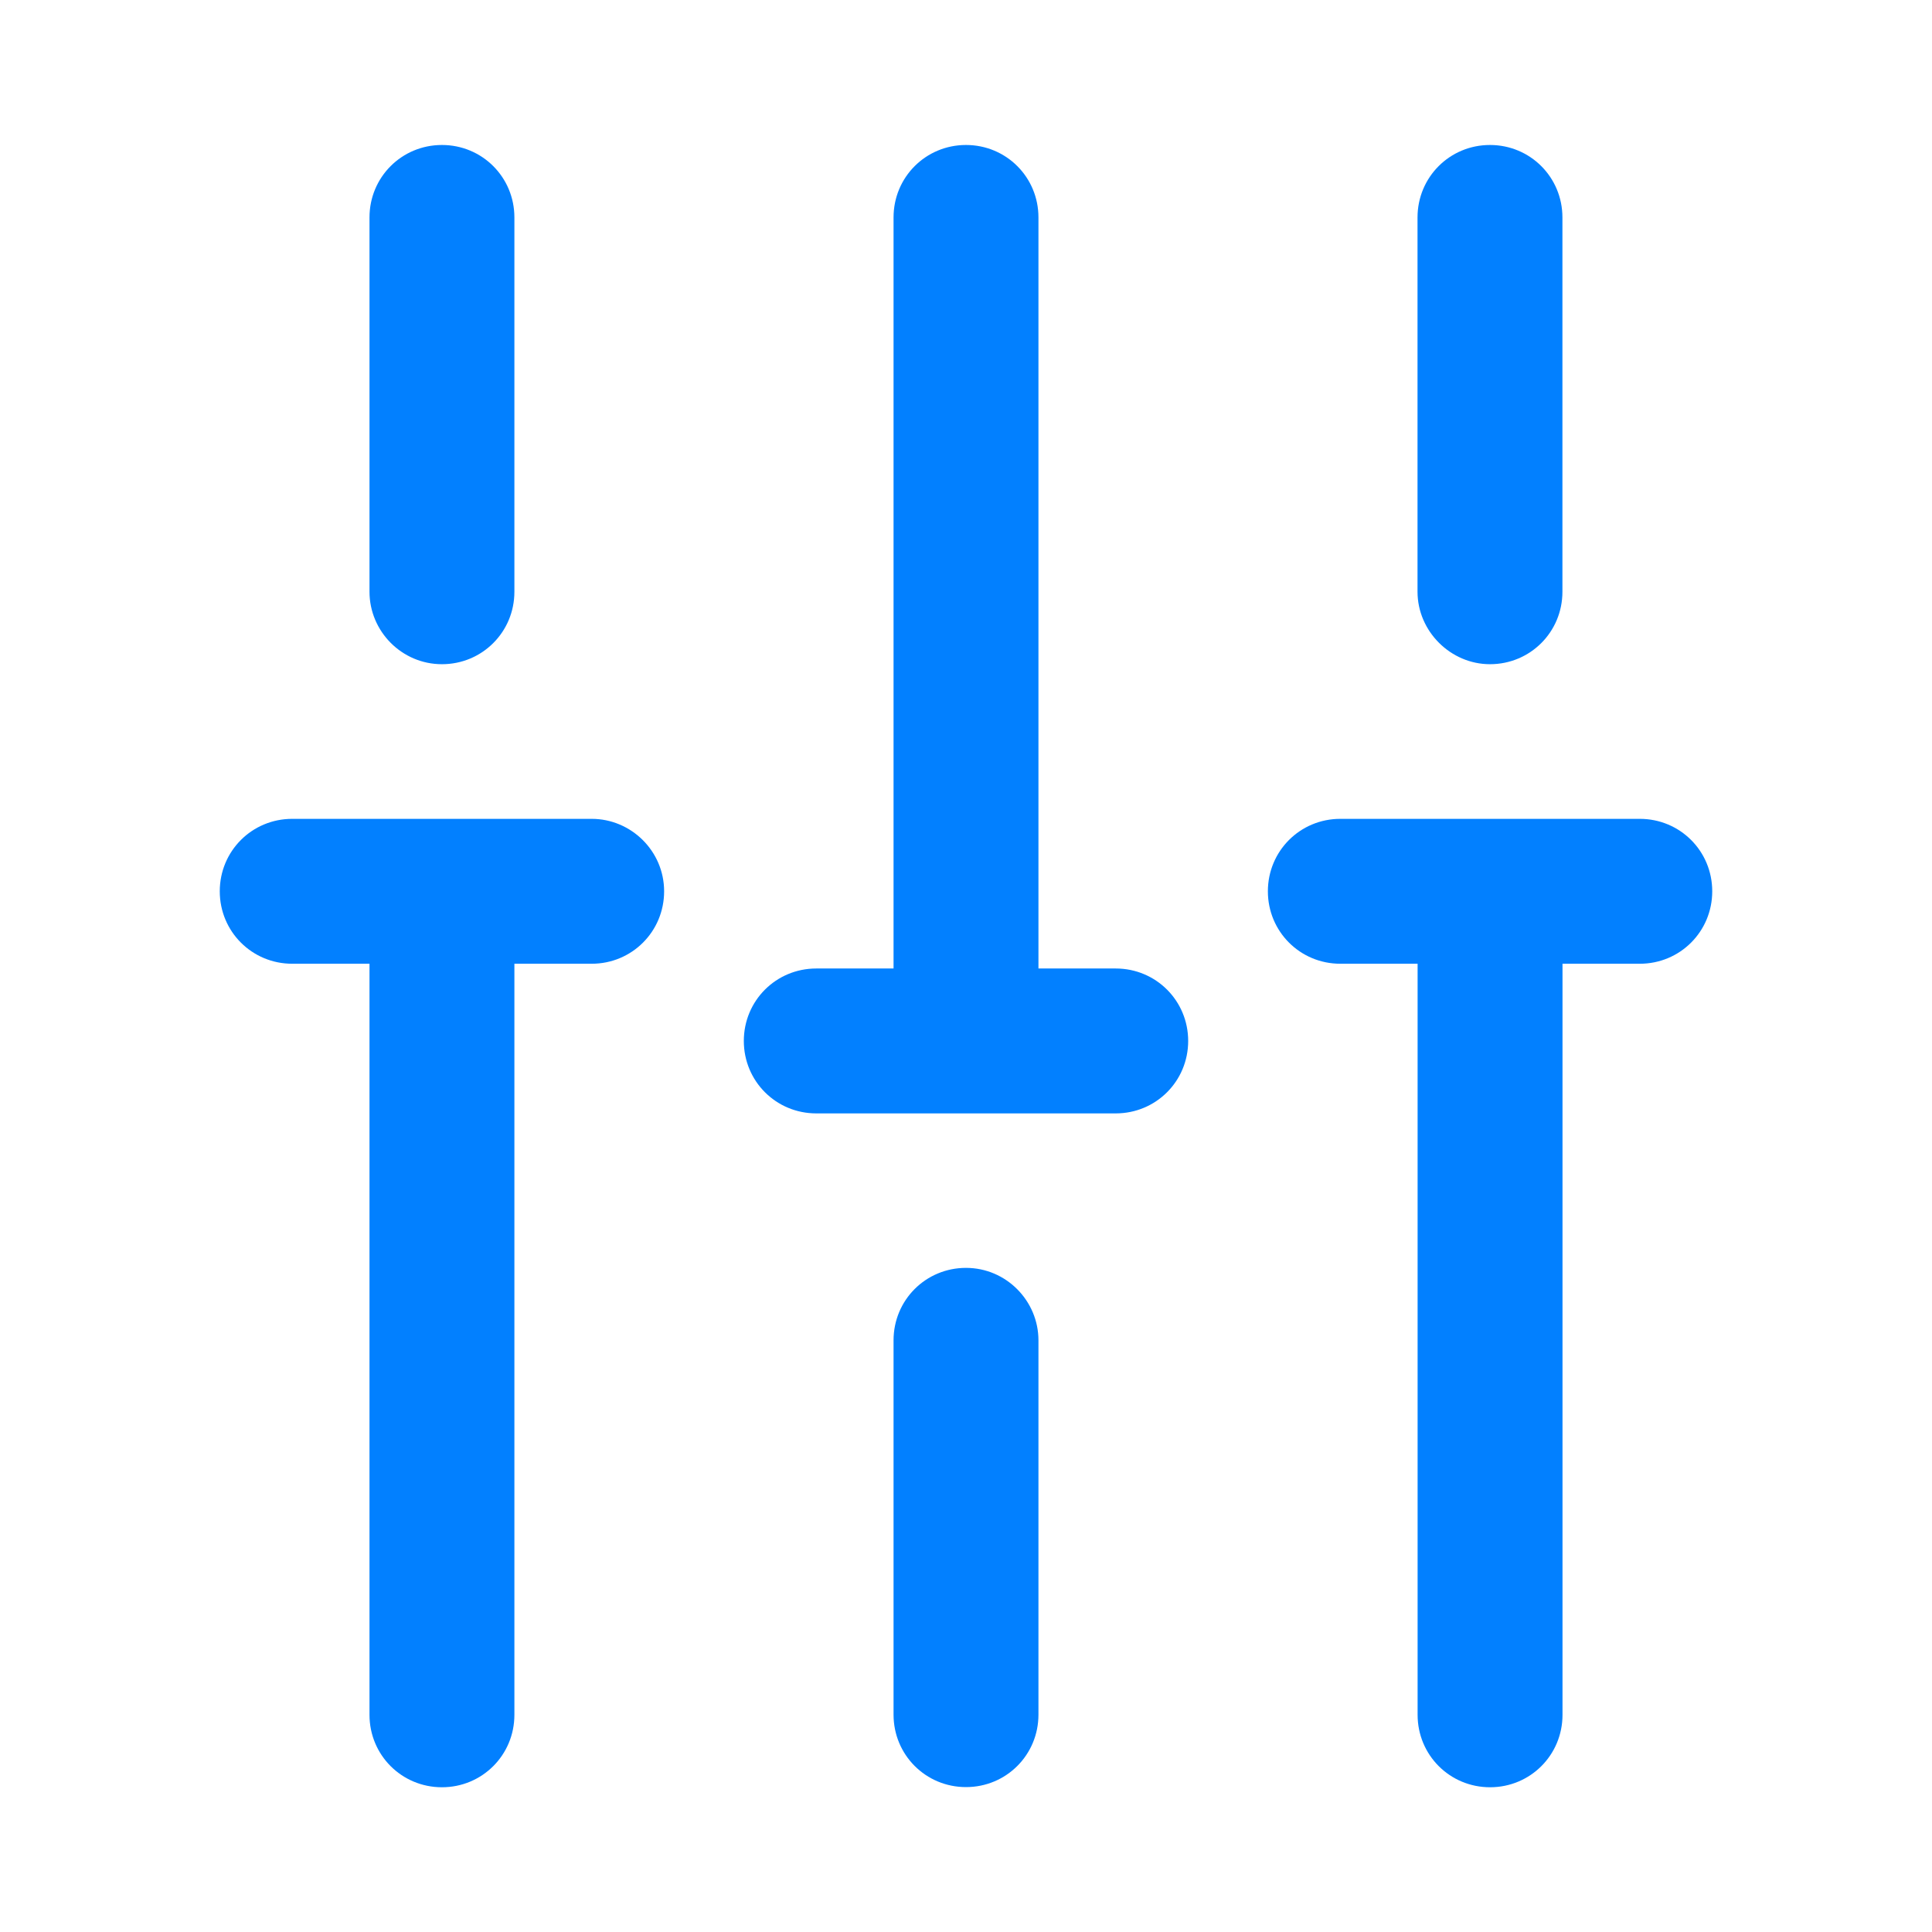 <!DOCTYPE svg PUBLIC "-//W3C//DTD SVG 1.1//EN" "http://www.w3.org/Graphics/SVG/1.1/DTD/svg11.dtd">
<!-- Uploaded to: SVG Repo, www.svgrepo.com, Transformed by: SVG Repo Mixer Tools -->
<svg width="800px" height="800px" viewBox="0 0 24 24" fill="none" xmlns="http://www.w3.org/2000/svg">
<g id="SVGRepo_bgCarrier" stroke-width="0"/>
<g id="SVGRepo_tracerCarrier" stroke-linecap="round" stroke-linejoin="round"/>
<g id="SVGRepo_iconCarrier"> <path d="M18.509 8.251C19.009 8.251 19.409 7.851 19.409 7.351V2.701C19.409 2.201 19.009 1.801 18.509 1.801C18.009 1.801 17.609 2.201 17.609 2.701V7.351C17.609 7.841 18.019 8.251 18.509 8.251Z" fill="#0280ff"/> <path d="M12 15.75C11.5 15.75 11.1 16.15 11.1 16.65V21.3C11.1 21.8 11.5 22.2 12 22.2C12.5 22.2 12.9 21.8 12.9 21.3V16.65C12.9 16.16 12.5 15.75 12 15.75Z" fill="#0280ff"/> <path d="M5.49 8.251C5.99 8.251 6.39 7.851 6.39 7.351V2.701C6.39 2.201 5.99 1.801 5.49 1.801C4.99 1.801 4.59 2.201 4.59 2.701V7.351C4.59 7.841 4.99 8.251 5.49 8.251Z" fill="#0280ff"/> <path d="M7.35 10.172H3.63C3.13 10.172 2.73 10.572 2.73 11.072C2.73 11.572 3.13 11.972 3.63 11.972H4.59V21.302C4.59 21.802 4.99 22.202 5.49 22.202C5.99 22.202 6.39 21.802 6.39 21.302V11.972H7.35C7.85 11.972 8.25 11.572 8.25 11.072C8.25 10.572 7.84 10.172 7.35 10.172Z" fill="#0280ff"/> <path d="M20.37 10.172H16.65C16.15 10.172 15.75 10.572 15.75 11.072C15.75 11.572 16.15 11.972 16.65 11.972H17.61V21.302C17.61 21.802 18.01 22.202 18.51 22.202C19.01 22.202 19.41 21.802 19.41 21.302V11.972H20.37C20.87 11.972 21.27 11.572 21.27 11.072C21.27 10.572 20.87 10.172 20.37 10.172Z" fill="#0280ff"/> <path d="M13.86 12.031H12.9V2.701C12.9 2.201 12.5 1.801 12 1.801C11.5 1.801 11.1 2.201 11.1 2.701V12.031H10.14C9.64 12.031 9.24 12.431 9.24 12.931C9.24 13.431 9.64 13.831 10.14 13.831H13.86C14.36 13.831 14.76 13.431 14.76 12.931C14.76 12.431 14.36 12.031 13.86 12.031Z" fill="#0280ff"/> </g>
</svg>